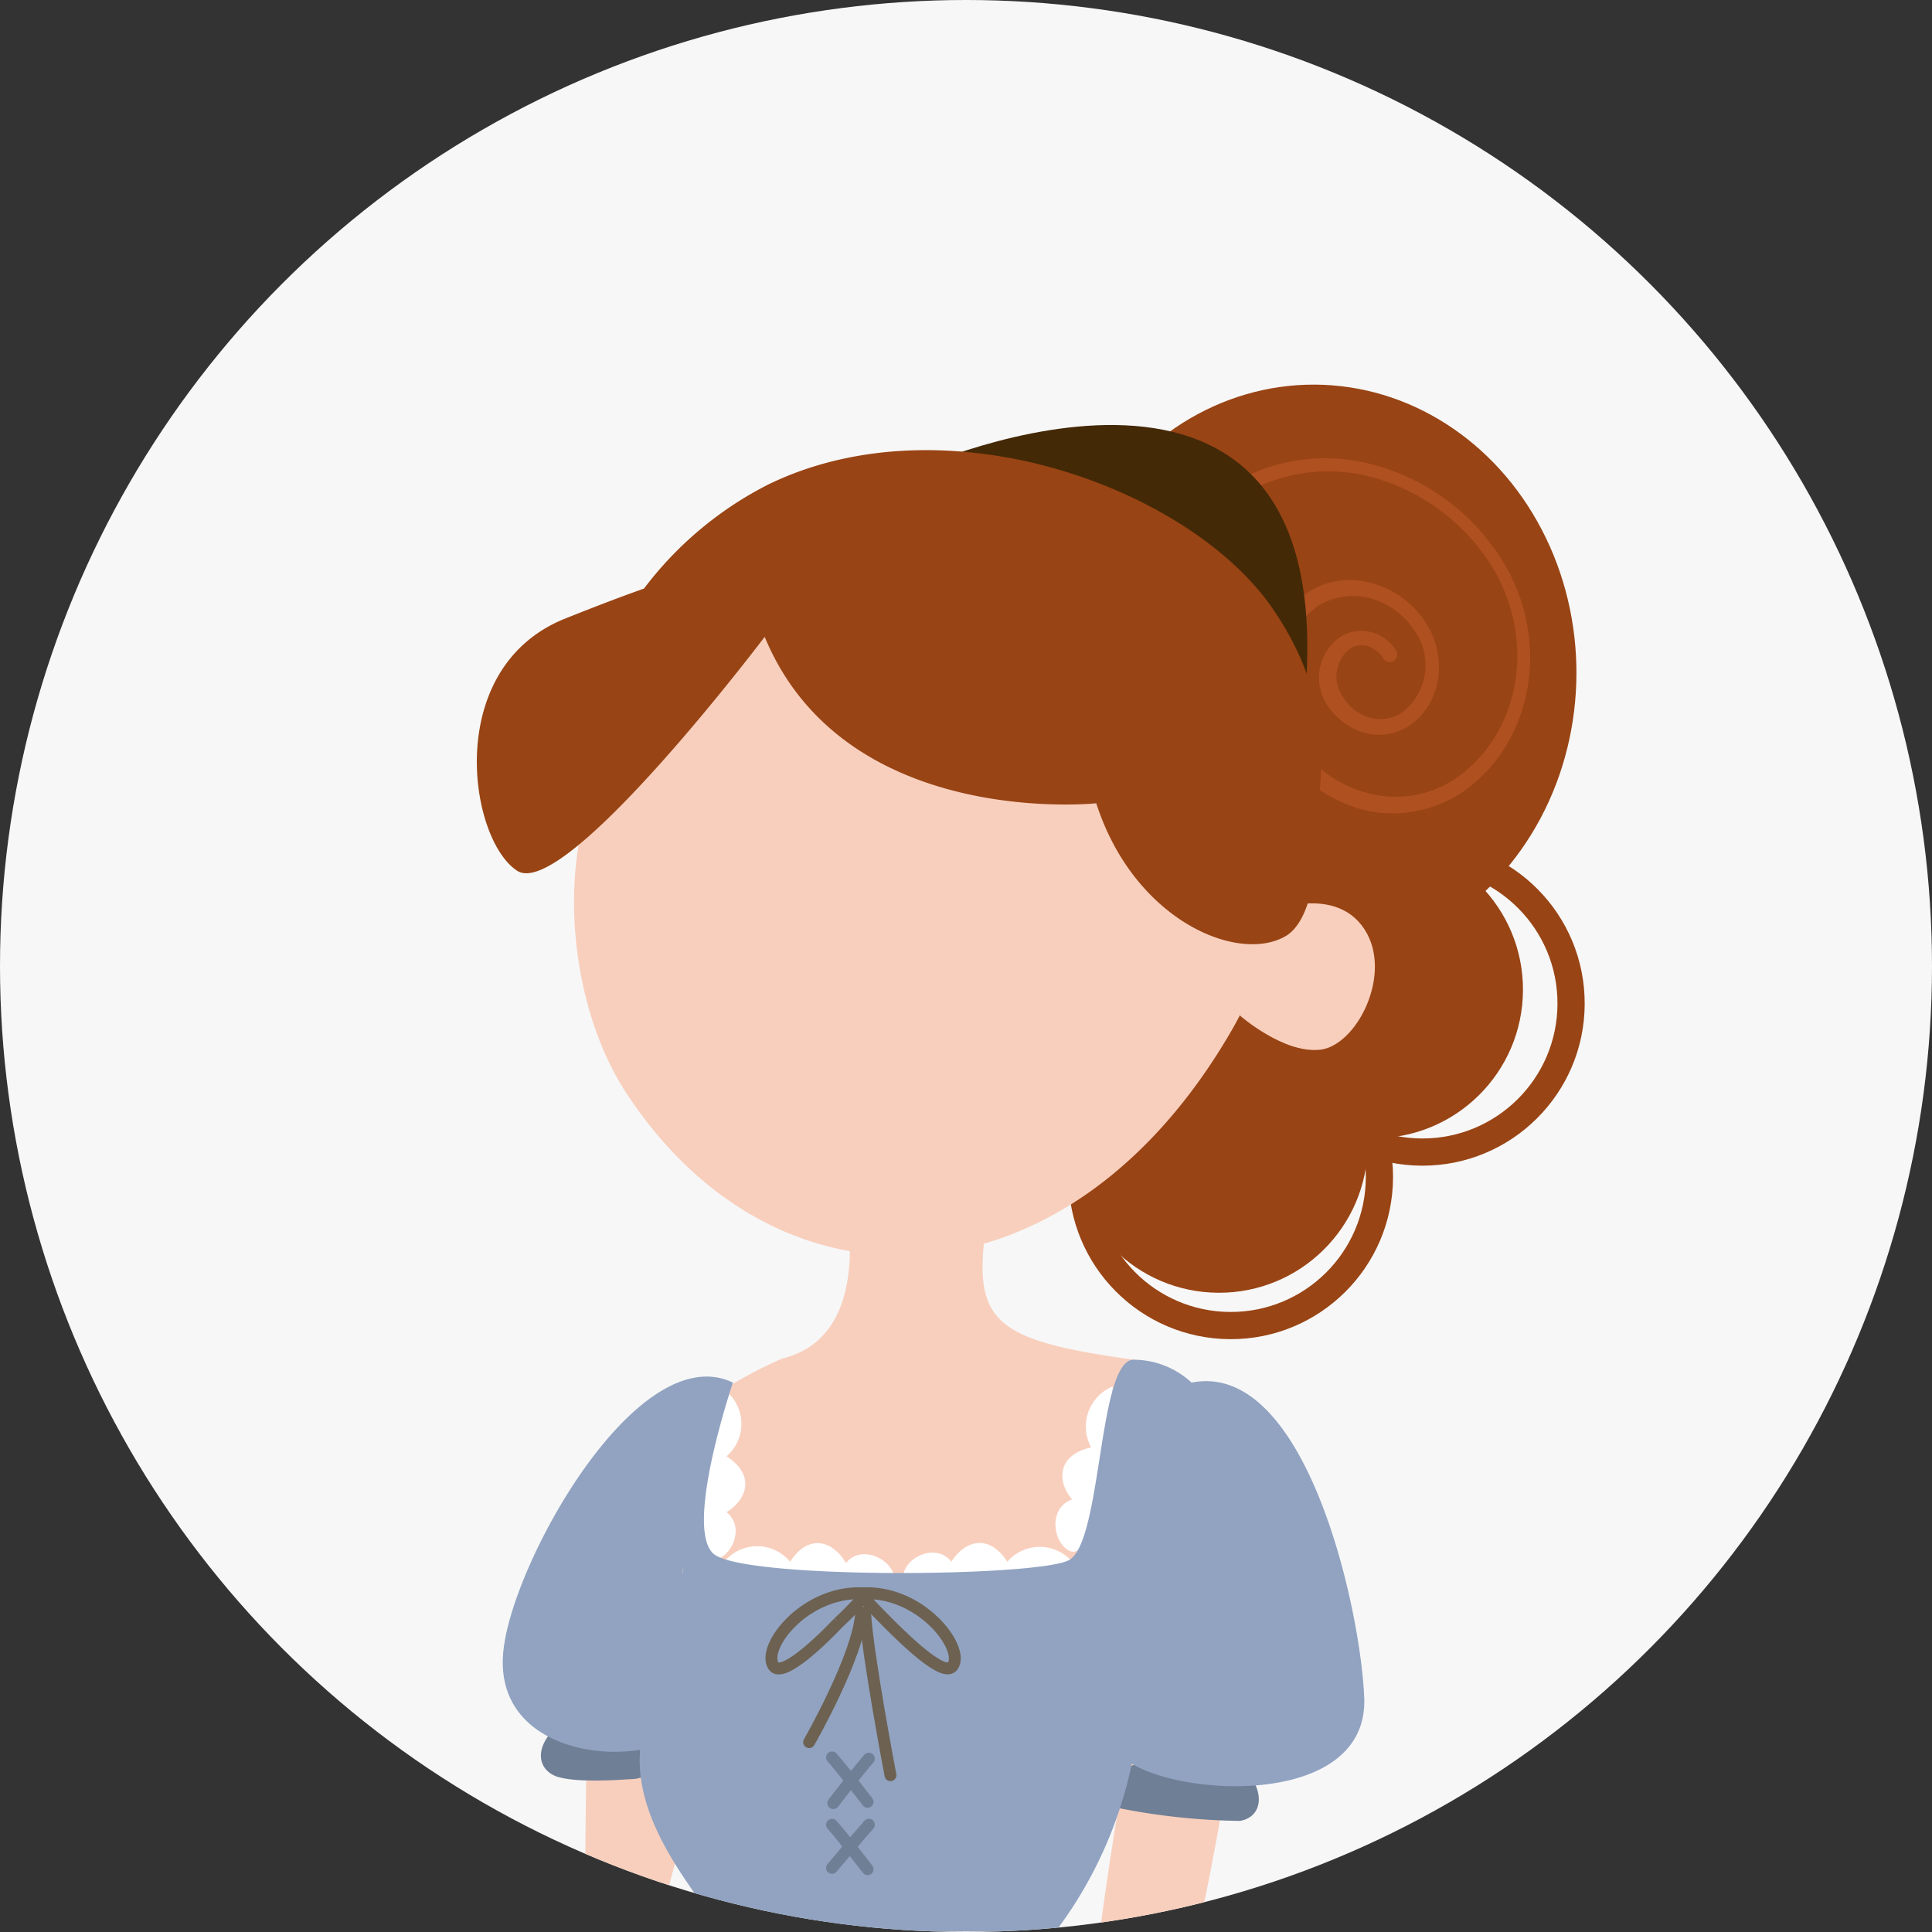 <svg xmlns="http://www.w3.org/2000/svg" xmlns:xlink="http://www.w3.org/1999/xlink" viewBox="9690 1374 142 142">
  <rect x="9690" y="1374" width="142" height="142" fill="#333333" stroke="none"/>
  <defs>
    <style>
      .cls-1 {
        fill: #f7f7f7;
      }

      .cls-2 {
        clip-path: url(#clip-path);
      }

      .cls-3 {
        fill: #f8cfbd;
      }

      .cls-4 {
        fill: #fff;
      }

      .cls-5 {
        fill: #6f7f96;
      }

      .cls-6 {
        fill: #91a3c1;
      }

      .cls-11, .cls-7, .cls-8, .cls-9 {
        fill: none;
        stroke-miterlimit: 10;
      }

      .cls-7, .cls-8 {
        stroke: #6d6151;
      }

      .cls-7, .cls-8, .cls-9 {
        stroke-width: 0.873px;
      }

      .cls-8, .cls-9 {
        stroke-linecap: round;
      }

      .cls-9 {
        stroke: #6f7f96;
      }

      .cls-10 {
        fill: #994414;
      }

      .cls-11 {
        stroke: #994414;
        stroke-width: 2px;
      }

      .cls-12 {
        fill: #af5020;
      }

      .cls-13 {
        fill: #442906;
      }
    </style>
    <clipPath id="clip-path">
      <circle id="楕円形_95" data-name="楕円形 95" class="cls-1" cx="71" cy="71" r="71" transform="translate(1019 1366)"/>
    </clipPath>
  </defs>
  <g id="マスクグループ_25" data-name="マスクグループ 25" class="cls-2" transform="translate(8671 8)">
    <circle id="楕円形_89" data-name="楕円形 89" class="cls-1" cx="71" cy="71" r="71" transform="translate(1019 1366)"/>
    <g id="グループ化_403" data-name="グループ化 403" transform="translate(1054.046 1394.182)">
      <path id="パス_704" data-name="パス 704" class="cls-3" d="M11.587,81.5C8.132,87.756,8.6,118.944,8.6,118.944h5.136S18.87,104,16.442,96.253C14.108,89.157,11.587,81.5,11.587,81.5Z" transform="translate(-0.607 -5.261)"/>
      <path id="パス_705" data-name="パス 705" class="cls-3" d="M58.158,80.3c5.042,8.777-1.868,38.658-1.868,38.658l-7.19-.093C52.648,92.065,58.158,80.3,58.158,80.3Z" transform="translate(-3.291 -5.181)"/>
      <path id="パス_706" data-name="パス 706" class="cls-3" d="M27.814,62.807S30.709,73.826,23.425,75.6a30.8,30.8,0,0,0-3.642,1.868c-1.868,1.027-7.657,22.41-5.322,22.6,1.214.093,25.212,8.31,34.269,1.774,2.895-2.054,3.081-25.772.56-26.145C37.058,74.012,37.152,72.425,39.113,61.5Z" transform="translate(-0.961 -3.936)"/>
      <path id="パス_707" data-name="パス 707" class="cls-4" d="M19.554,79.2a3.145,3.145,0,0,1,0,4.762c2.148,1.4,1.494,3.175,0,4.109,1.4,1.121.374,3.362-1.027,3.548C15.726,92.179,19.554,79.2,19.554,79.2Z" transform="translate(-1.198 -5.108)"/>
      <path id="パス_708" data-name="パス 708" class="cls-4" d="M49.8,78.8a3.188,3.188,0,0,0-1.587,4.482c-2.521.56-2.521,2.521-1.4,3.828-1.681.56-1.494,2.988-.28,3.735C49.054,92.246,49.8,78.8,49.8,78.8Z" transform="translate(-3.059 -5.082)"/>
      <path id="パス_709" data-name="パス 709" class="cls-4" d="M19.6,92.41a3.142,3.142,0,0,1,4.762.093c1.4-2.148,3.175-1.494,4.109.093,1.121-1.4,3.362-.28,3.548,1.027C32.486,96.331,19.6,92.41,19.6,92.41Z" transform="translate(-1.337 -5.899)"/>
      <path id="パス_710" data-name="パス 710" class="cls-4" d="M46.018,92.5a3.145,3.145,0,0,0-4.762,0c-1.4-2.148-3.175-1.494-4.109,0-1.121-1.4-3.362-.374-3.548,1.027C33.132,96.331,46.018,92.5,46.018,92.5Z" transform="translate(-2.264 -5.898)"/>
      <path id="パス_711" data-name="パス 711" class="cls-5" d="M5.566,106.377c-.84,1.214-.56,2.428.654,2.895,1.4.467,4.2.28,5.7.187,1.587-.093,4.015-2.895,2.148-2.988C12.289,106.377,6.126,105.63,5.566,106.377Z" transform="translate(-0.376 -6.887)"/>
      <path id="パス_712" data-name="パス 712" class="cls-5" d="M60.545,109.993c.654,1.4.093,2.521-1.121,2.708a48.543,48.543,0,0,1-8.871-.934c-1.587-.373,0-3.455,1.774-3.268S60.171,109.153,60.545,109.993Z" transform="translate(-3.344 -7.049)"/>
      <path id="パス_713" data-name="パス 713" class="cls-6" d="M52.709,78.381a6.281,6.281,0,0,0-4.2-1.681c-2.708-.187-2.334,13.54-4.856,14.753s-23.718,1.4-26.052-.467C15.358,89.119,19,78.381,19,78.381,12.184,75.112,3.219,90.8,2.192,97.616c-1.027,6.536,5.509,8.5,9.991,7.75-.56,6.35,5.883,12.139,5.6,13.353,0,.093,2.988,0,2.988,0H42.718a30.976,30.976,0,0,0,5.6-12.326c4.2,2.521,17.181,2.988,17.088-4.669C65.221,95.375,61.206,76.7,52.709,78.381ZM15.265,92.48a3.3,3.3,0,0,1,.093-.56A3.3,3.3,0,0,1,15.265,92.48Z" transform="translate(-0.177 -4.943)"/>
      <g id="グループ化_400" data-name="グループ化 400" transform="translate(21.654 88.916)">
        <path id="パス_714" data-name="パス 714" class="cls-7" d="M30.205,95.1c-4.389-.373-7.75,3.922-6.816,5.322.56.84,2.988-1.307,4.762-3.175A23.737,23.737,0,0,0,30.205,95.1Z" transform="translate(-23.232 -95.075)"/>
        <path id="パス_715" data-name="パス 715" class="cls-7" d="M30.2,95.1c4.389-.374,7.75,4.015,6.816,5.322-.56.84-2.988-1.4-4.762-3.175C31.134,96.126,30.2,95.1,30.2,95.1Z" transform="translate(-23.694 -95.075)"/>
        <path id="パス_716" data-name="パス 716" class="cls-8" d="M30.028,96.6c-.187,3.175-3.828,9.524-3.828,9.524" transform="translate(-23.429 -95.176)"/>
        <path id="パス_717" data-name="パス 717" class="cls-8" d="M30.6,96.6c.187,3.175,1.868,11.952,1.868,11.952" transform="translate(-23.72 -95.176)"/>
      </g>
      <g id="グループ化_401" data-name="グループ化 401" transform="translate(26.106 100.984)">
        <path id="パス_718" data-name="パス 718" class="cls-9" d="M28,108c.747.84,2.615,3.268,2.615,3.268" transform="translate(-28 -108)"/>
        <path id="パス_719" data-name="パス 719" class="cls-9" d="M30.715,108.1c-.747.84-2.615,3.268-2.615,3.268" transform="translate(-28.007 -108.007)"/>
      </g>
      <g id="グループ化_402" data-name="グループ化 402" transform="translate(26.106 105.933)">
        <path id="パス_720" data-name="パス 720" class="cls-9" d="M28,113.3c.747.84,2.615,3.268,2.615,3.268" transform="translate(-28 -113.3)"/>
        <path id="パス_721" data-name="パス 721" class="cls-9" d="M30.708,113.3c-.747.84-2.708,3.175-2.708,3.175" transform="translate(-28 -113.3)"/>
      </g>
      <ellipse id="楕円形_90" data-name="楕円形 90" class="cls-10" cx="21.196" cy="19.329" rx="21.196" ry="19.329" transform="translate(42.069 42.393) rotate(-89.746)"/>
      <circle id="楕円形_91" data-name="楕円形 91" class="cls-11" cx="10.925" cy="10.925" r="10.925" transform="translate(58.529 56.446) rotate(-89.746)"/>
      <circle id="楕円形_92" data-name="楕円形 92" class="cls-11" cx="10.925" cy="10.925" r="10.925" transform="translate(44.442 69.197) rotate(-89.746)"/>
      <circle id="楕円形_93" data-name="楕円形 93" class="cls-10" cx="10.925" cy="10.925" r="10.925" transform="translate(54.992 55.429) rotate(-89.746)"/>
      <circle id="楕円形_94" data-name="楕円形 94" class="cls-10" cx="10.925" cy="10.925" r="10.925" transform="translate(43.582 66.786) rotate(-89.746)"/>
      <path id="パス_722" data-name="パス 722" class="cls-12" d="M54.039,34.742a.514.514,0,0,1-.467-.28c-5.7-9.058-3.642-20.916,4.669-26.425A13.353,13.353,0,0,1,68.7,6.076a15.977,15.977,0,0,1,9.991,7.1c3.735,5.883,2.334,13.633-2.988,17.181a9.281,9.281,0,0,1-6.816,1.307,10.311,10.311,0,0,1-6.536-4.669c-2.428-3.828-1.494-8.964,1.961-11.3a5.648,5.648,0,0,1,4.575-.84,6.817,6.817,0,0,1,4.3,3.081c1.587,2.521,1.027,5.976-1.307,7.47a3.962,3.962,0,0,1-3.081.56A4.94,4.94,0,0,1,65.9,23.911a3.654,3.654,0,0,1,.934-5.042,2.9,2.9,0,0,1,2.148-.374,3,3,0,0,1,1.961,1.4.544.544,0,1,1-.934.56,2.39,2.39,0,0,0-1.214-.934,1.781,1.781,0,0,0-1.214.187,2.6,2.6,0,0,0-.56,3.548,3.318,3.318,0,0,0,2.148,1.587,2.82,2.82,0,0,0,2.148-.374,4.357,4.357,0,0,0,1.027-5.976,5.651,5.651,0,0,0-3.548-2.521,4.89,4.89,0,0,0-3.642.654,7.205,7.205,0,0,0-1.681,9.711,8.915,8.915,0,0,0,5.789,4.109,7.869,7.869,0,0,0,5.976-1.121c4.856-3.268,6.069-10.271,2.708-15.687A15.061,15.061,0,0,0,68.7,7.01a12.429,12.429,0,0,0-9.618,1.774c-7.75,5.229-9.711,16.341-4.3,24.931a.489.489,0,0,1-.187.747C54.319,34.742,54.225,34.742,54.039,34.742Z" transform="translate(-3.374 -0.242)"/>
      <path id="パス_723" data-name="パス 723" class="cls-13" d="M34.6,6.37S66.161-7.917,63.173,23.458Z" transform="translate(-2.331 -0.069)"/>
      <path id="パス_724" data-name="パス 724" class="cls-3" d="M62.341,41.359s4.762-1.961,6.91,1.307-.56,8.591-3.268,8.871S60.1,49.015,60.1,49.015Z" transform="translate(-4.02 -2.563)"/>
      <path id="パス_725" data-name="パス 725" class="cls-3" d="M14.142,16.245c-3.922,1.4-4.669,12.7-5.6,16.061-1.868,6.63-.56,15.127,2.988,20.543C22.64,69.843,44.023,69.1,56.068,48.18c4.762-8.31,3.828-17.275-1.681-24S41.221,12.137,31.977,12.7A65.108,65.108,0,0,0,14.142,16.245Z" transform="translate(-0.548 -0.701)"/>
      <path id="パス_726" data-name="パス 726" class="cls-10" d="M58.55,16.772c-6.069-8.871-24-15.5-37.07-9.151a26.424,26.424,0,0,0-9.151,7.657q-2.381.84-5.883,2.241c-8.871,3.642-7,16.154-3.455,18.489C6.446,38.342,21.2,18.827,21.2,18.827,27.082,33.02,45.57,31.059,45.57,31.059c2.8,8.684,10.552,11.859,14.006,9.711,1.307-.84,2.241-3.455,1.961-7C62.285,28.724,63.032,23.309,58.55,16.772Z" transform="translate(-0.042 -0.201)"/>
    </g>
  </g>
</svg>
